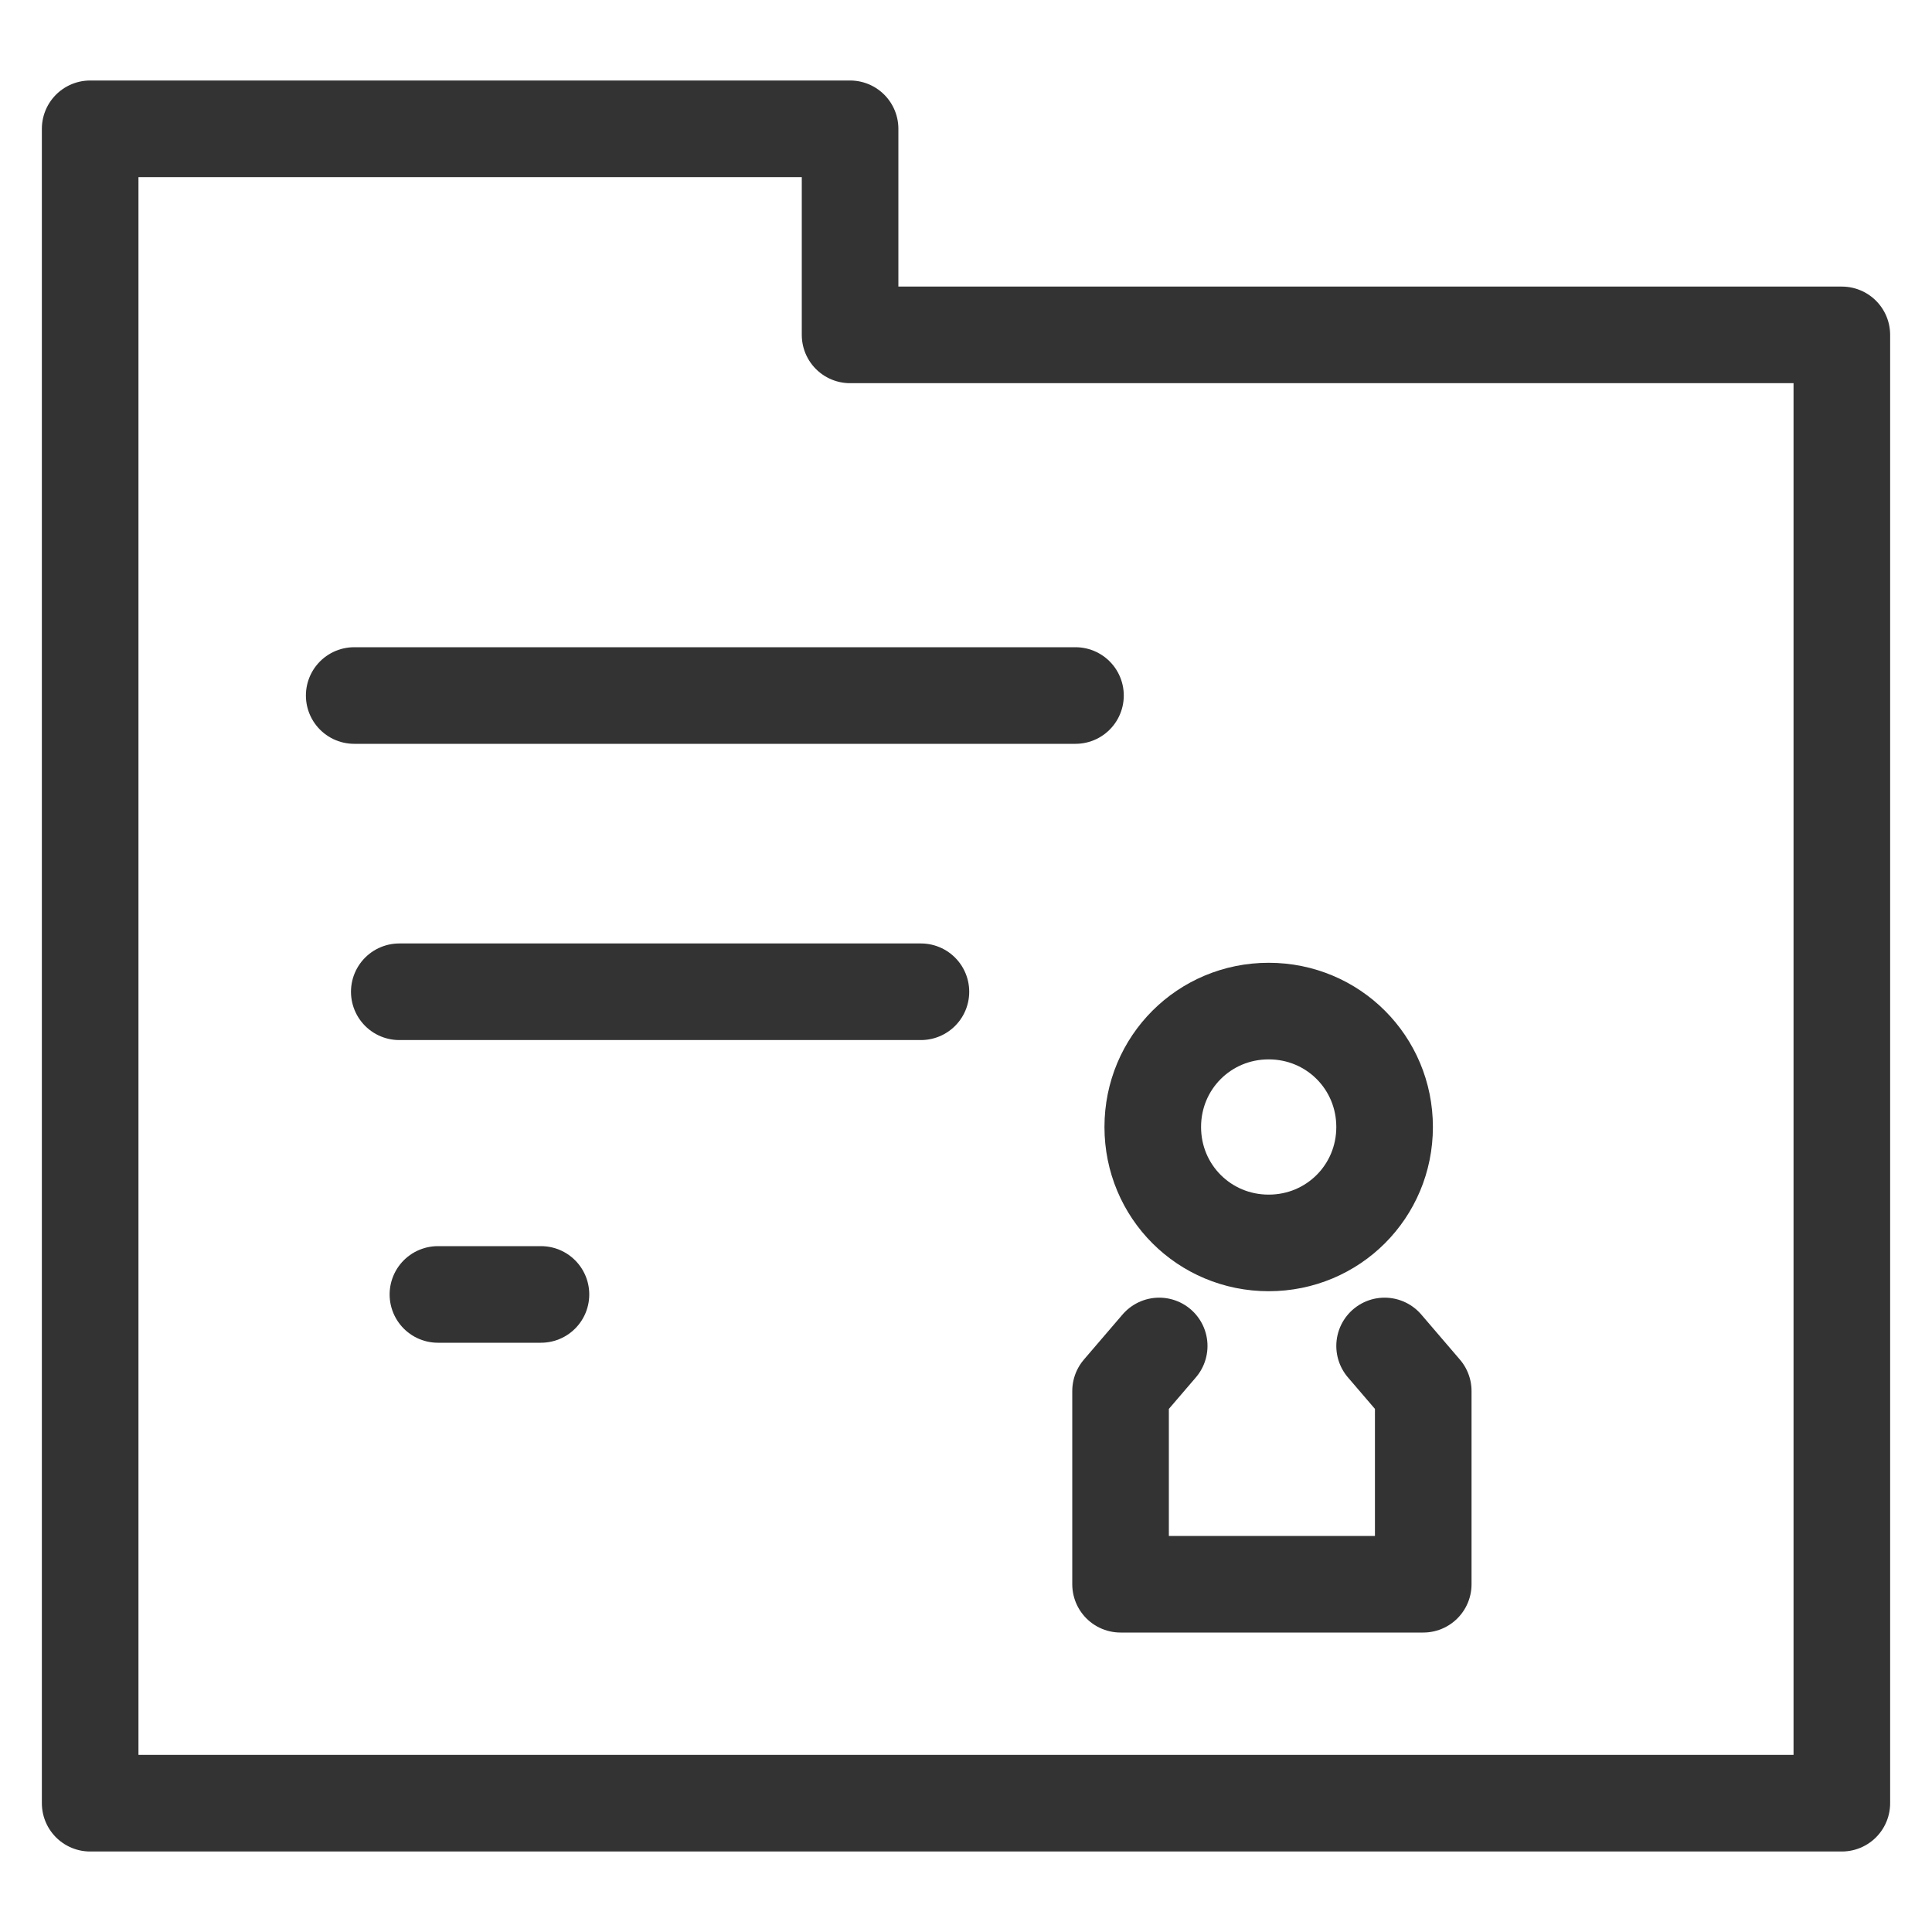 <?xml version="1.0" encoding="utf-8"?>
<!-- Generator: Adobe Illustrator 19.0.1, SVG Export Plug-In . SVG Version: 6.00 Build 0)  -->
<svg version="1.1" id="Layer_1" xmlns="http://www.w3.org/2000/svg" xmlns:xlink="http://www.w3.org/1999/xlink" x="0px" y="0px"
	 viewBox="0 0 30 30" enable-background="new 0 0 30 30" xml:space="preserve">
<path fill="none" stroke="#333333" stroke-width="1.5" stroke-linecap="round" stroke-linejoin="round" stroke-miterlimit="10" d="
	M23.7,16.2"/>
<g>
	<path fill="none" stroke="#333333" stroke-width="1.5" stroke-linecap="round" stroke-linejoin="round" stroke-miterlimit="10" d="
		M19.7,19.3c-1,0-1.8-0.8-1.8-1.8s0.8-1.8,1.8-1.8s1.8,0.8,1.8,1.8S20.7,19.3,19.7,19.3"/>
	
		<polyline fill="none" stroke="#333333" stroke-width="1.5" stroke-linecap="round" stroke-linejoin="round" stroke-miterlimit="10" points="
		18,20.9 17.4,21.6 17.4,23.6 17.4,24.6 22.1,24.6 22.1,23.6 22.1,21.6 21.5,20.9 	"/>
</g>
<polygon fill="none" stroke="#333333" stroke-width="1.5" stroke-linecap="round" stroke-linejoin="round" stroke-miterlimit="10" points="
	28.6,5.2 28.6,28 1.4,28 1.4,2 13.2,2 13.2,5.2 "/>
<path fill="none" stroke="#333333" stroke-width="1.5" stroke-linecap="round" stroke-linejoin="round" stroke-miterlimit="10" d="
	M28.6,9.2"/>
<path fill="none" stroke="#333333" stroke-width="1.5" stroke-linecap="round" stroke-linejoin="round" stroke-miterlimit="10" d="
	M1.4,9.2"/>
<line fill="none" stroke="#333333" stroke-width="1.5" stroke-linecap="round" stroke-linejoin="round" stroke-miterlimit="10" x1="5.5" y1="10.8" x2="16.7" y2="10.8"/>
<line fill="none" stroke="#333333" stroke-width="1.5" stroke-linecap="round" stroke-linejoin="round" stroke-miterlimit="10" x1="6.2" y1="15.4" x2="14.3" y2="15.4"/>
<line fill="none" stroke="#333333" stroke-width="1.5" stroke-linecap="round" stroke-linejoin="round" stroke-miterlimit="10" x1="6.8" y1="20.1" x2="8.4" y2="20.1"/>
</svg>
